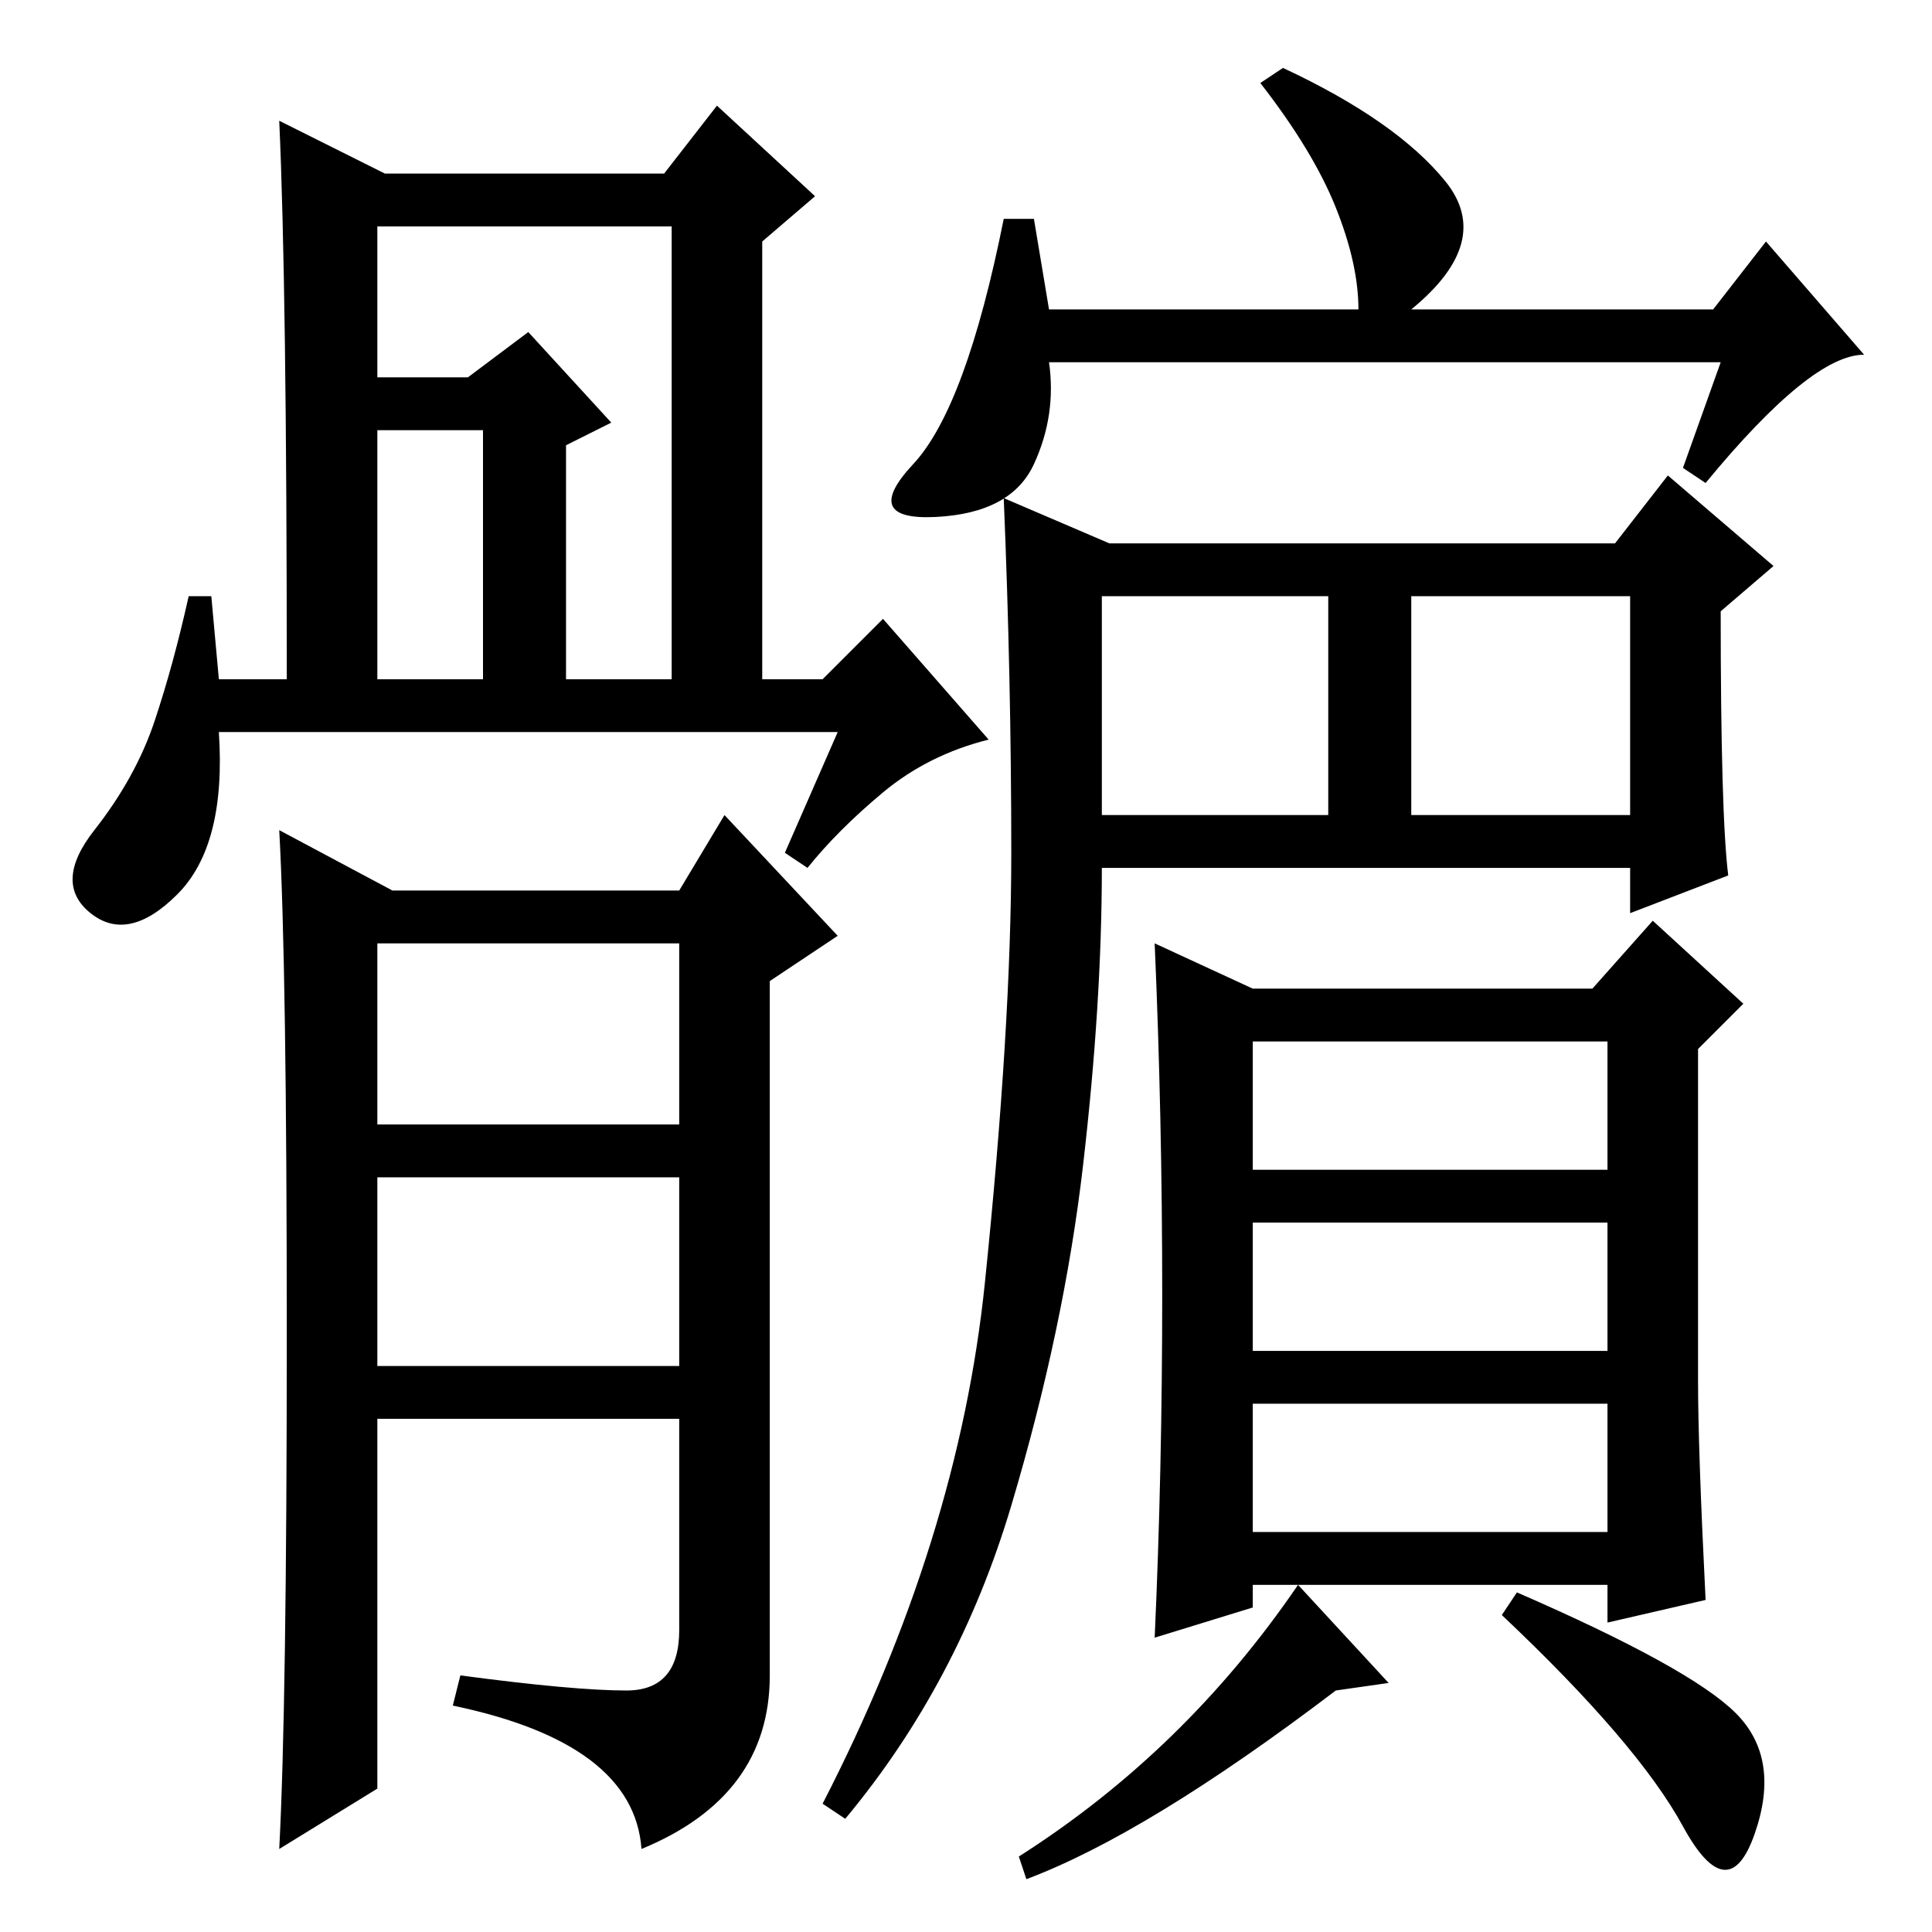 <?xml version="1.0" standalone="no"?>
<!DOCTYPE svg PUBLIC "-//W3C//DTD SVG 1.1//EN" "http://www.w3.org/Graphics/SVG/1.1/DTD/svg11.dtd" >
<svg xmlns="http://www.w3.org/2000/svg" xmlns:xlink="http://www.w3.org/1999/xlink" version="1.1" viewBox="0 -36 256 256">
  <g transform="matrix(1 0 0 -1 0 220)">
   <path fill="currentColor"
d="M228 208h-89q1 -7 -2 -13.5t-13 -7t-3 7t12 32.5h4l2 -12h41q0 6 -3 13.5t-10 16.5l3 2q15 -7 21.5 -15t-4.5 -17h40l7 9l13 -15q-7 0 -21 -17l-3 2zM229 140l-13 -5v6h-70q0 -18 -2.5 -39.5t-9.5 -45t-22 -41.5l-3 2q18 35 21.5 69t3.5 57t-1 47l14 -6h67l7 9l14 -12
l-7 -6q0 -27 1 -35zM146 148h30v29h-30v-29zM187 148h29v29h-29v-29zM166 53h47v17h-47v-17zM226 44l-13 -3v5h-47v-3l-13 -4q1 22 1 45.5t-1 46.5l13 -6h45l8 9l12 -11l-6 -6v-44q0 -9 1 -29zM166 101h47v17h-47v-17zM166 77h47v17h-47v-17zM184 33l-7 -1q-25 -19 -41 -25
l-1 3q22 14 37 36zM230 29q6 -6 2.5 -16t-9.5 1t-24 28l2 3q23 -10 29 -16zM29 166h9q0 52 -1 74l14 -7h37l7 9l13 -12l-7 -6v-58h8l8 8l14 -16q-8 -2 -14 -7t-10 -10l-3 2l7 16h-82q1 -15 -5.5 -21.5t-11.5 -2.5t0.5 11t8 14.5t4.5 16.5h3zM50 206h12l8 6l11 -12l-6 -3v-31
h14v60h-39v-20zM50 166h14v33h-14v-33zM52 138h38l6 10l15 -16l-9 -6v-92q0 -16 -17 -23q-1 14 -25 19l1 4q15 -2 22 -2t7 8v28h-40v-49l-13 -8q1 19 1 68t-1 67zM50 107h40v24h-40v-24zM50 75h40v25h-40v-25z" />
  </g>

</svg>
